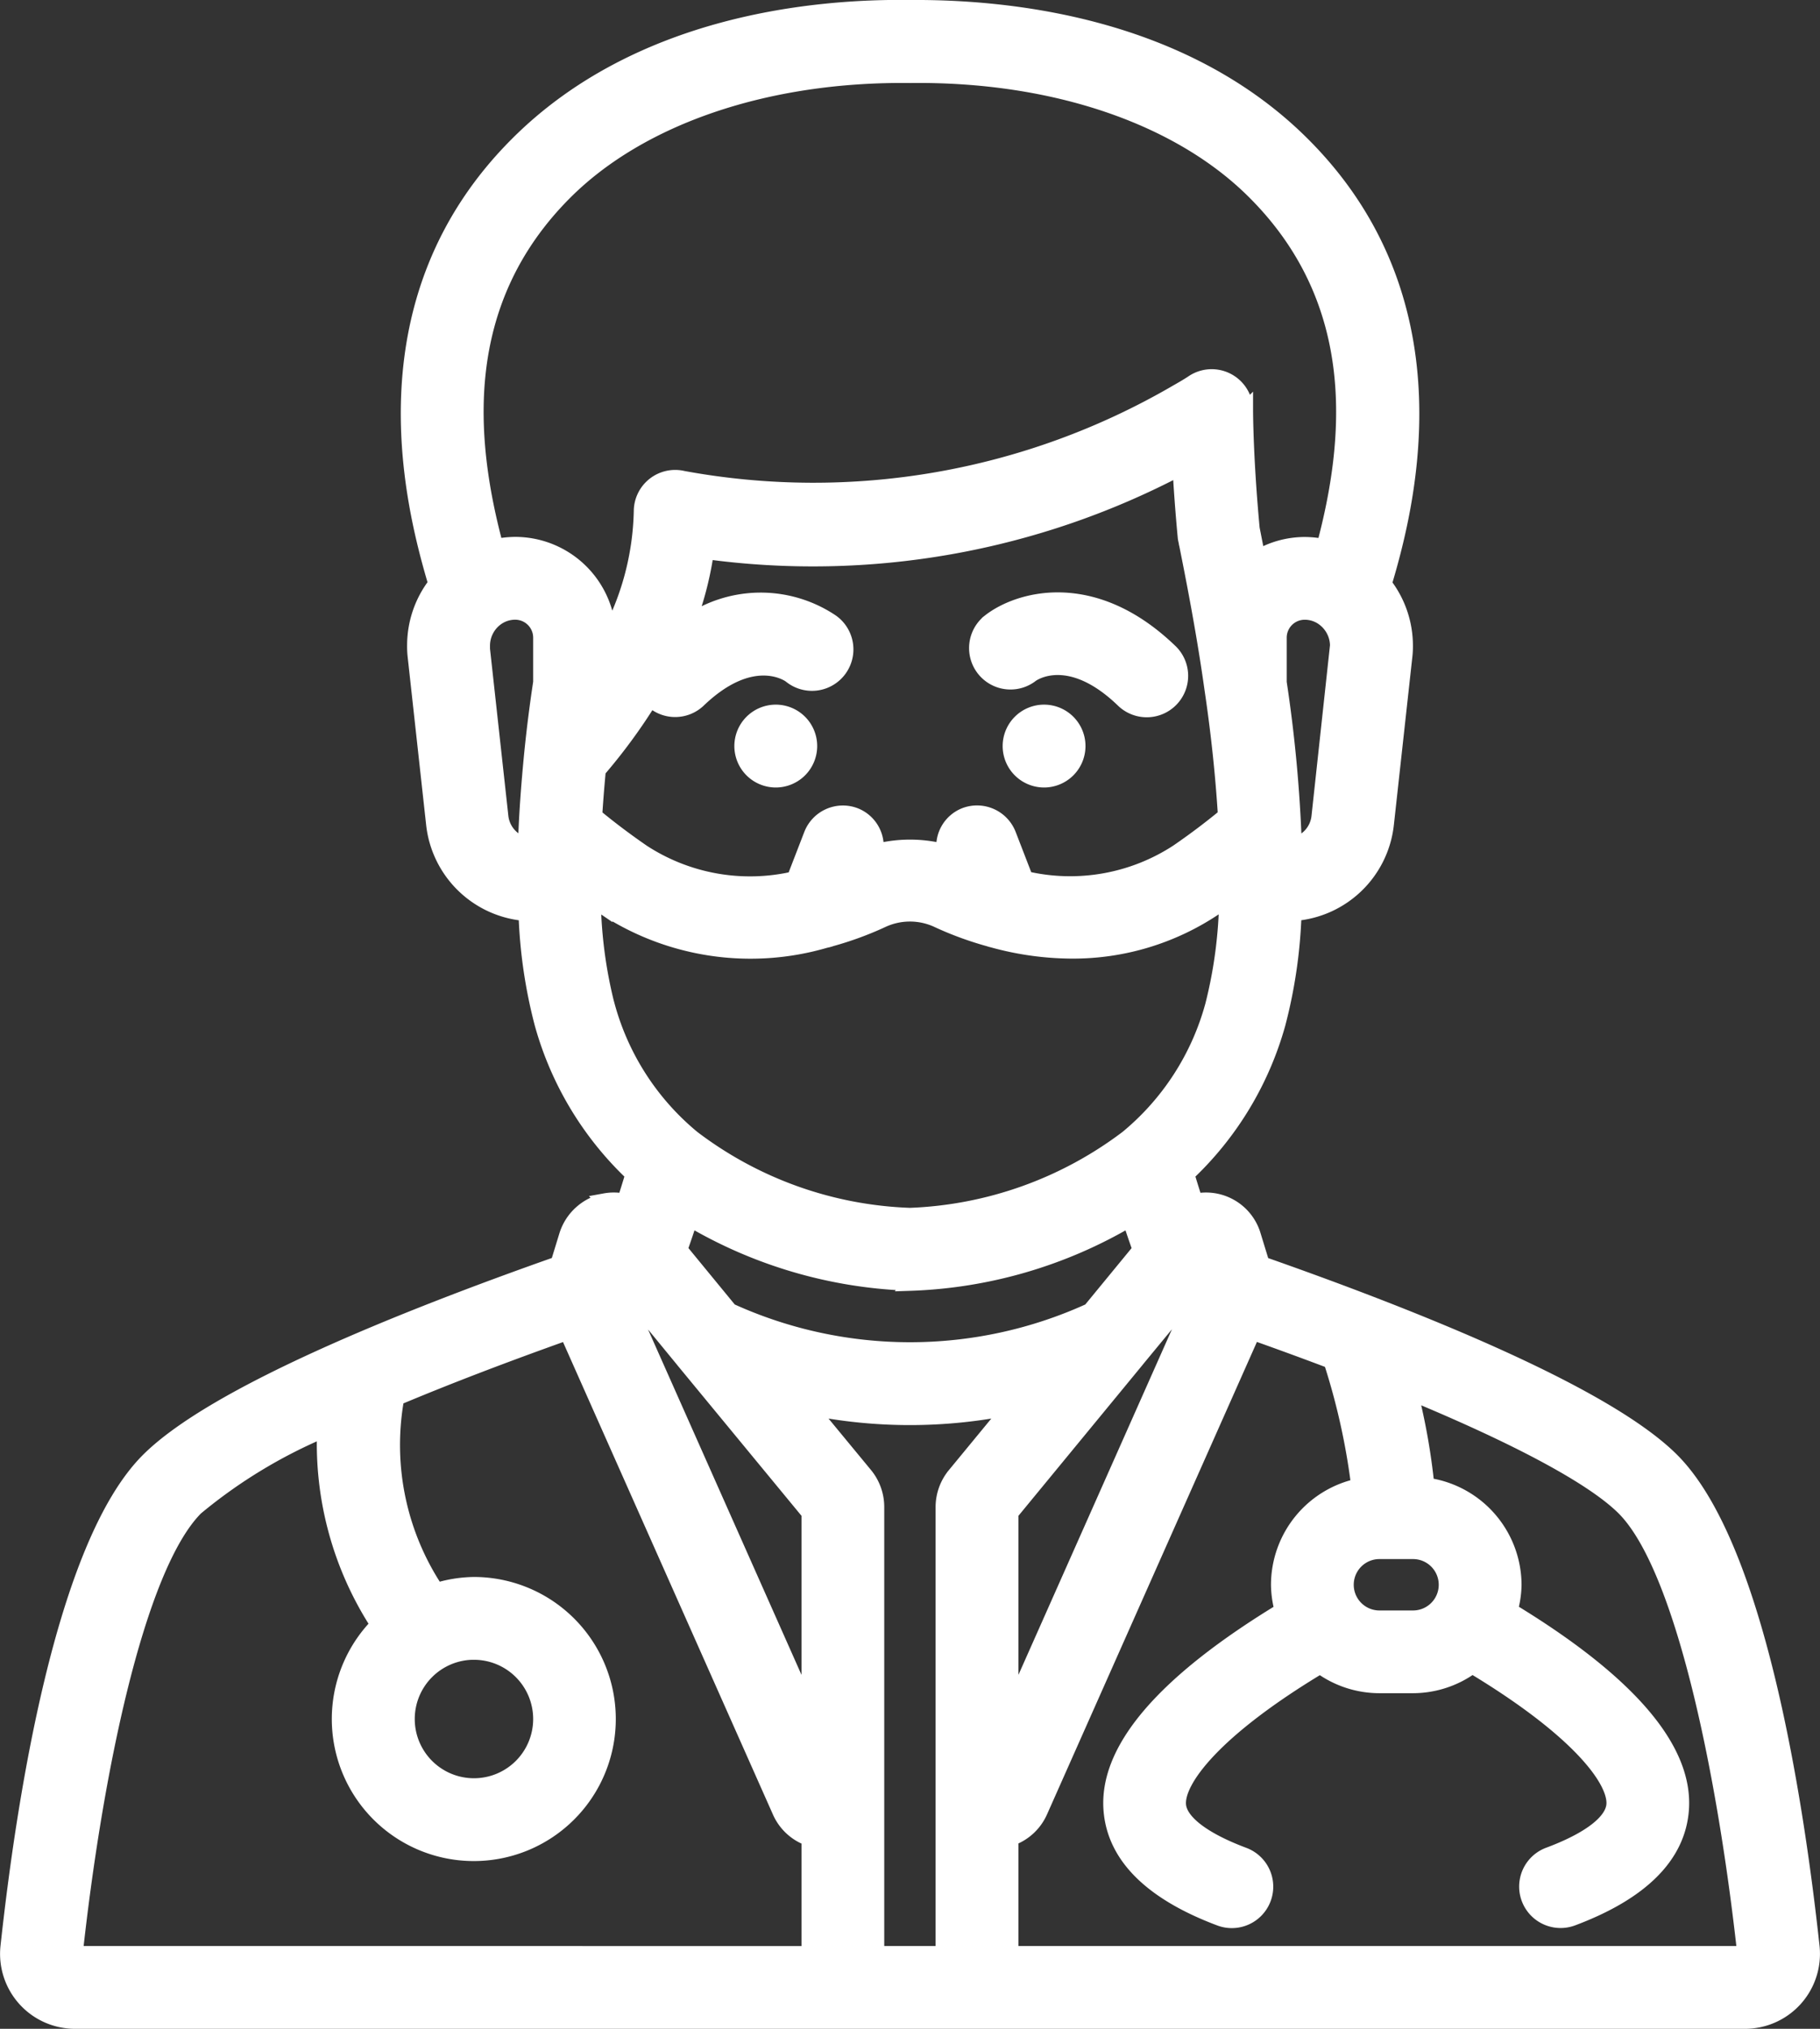 <svg xmlns="http://www.w3.org/2000/svg" width="57.884" height="64.5" viewBox="0 0 57.884 64.5">
  <rect x="0" y="0" width="57.884" height="64.5" fill="#333333" stroke="none"/>
  <g id="_026-dentist-1" data-name="026-dentist-1" transform="translate(0.241 0.25)">
    <path id="Path_1982" data-name="Path 1982" d="M19.005,37.938a1.6,1.6,0,0,0-1.217,1.1l-.276.9C12.619,41.66,6.589,44.074,4.479,46.184,1.769,48.893.524,57.034.023,61.643A2.133,2.133,0,0,0,2.14,64H55.258a2.134,2.134,0,0,0,2.122-2.359c-.5-4.611-1.746-12.752-4.456-15.461-2.11-2.11-8.141-4.524-13.033-6.239l-.276-.9a1.561,1.561,0,0,0-1.849-1.089c-.1-.312-.193-.61-.271-.871a10.393,10.393,0,0,0,2.9-4.789,15.8,15.8,0,0,0,.509-3.512,3.183,3.183,0,0,0,2.937-2.825l.583-5.3a2.773,2.773,0,0,0,.022-.382,3.18,3.18,0,0,0-.675-1.955c.823-2.735,2.327-9.056-2.581-13.964C37.339.5,31.749-.02,28.728,0h-.015c-3.037-.044-8.64.477-12.5,4.346-4.906,4.907-3.4,11.227-2.582,13.963a3.185,3.185,0,0,0-.674,1.957,2.733,2.733,0,0,0,.017.352l.587,5.333A3.184,3.184,0,0,0,16.5,28.781a15.757,15.757,0,0,0,.51,3.513A10.394,10.394,0,0,0,19.9,37.081c-.077.261-.17.559-.271.87a1.558,1.558,0,0,0-.625-.014Zm9.693,2.6a14.673,14.673,0,0,0,7-2.043c.1.32.213.647.334.984l-1.6,1.947a13.8,13.8,0,0,1-11.461,0l-1.6-1.948c.121-.336.232-.668.334-.983A14.662,14.662,0,0,0,28.7,40.535Zm-7.224,2.429.031.039L25.5,47.851v6.324L19.511,40.7l.027-.09Zm8.658,3.678a1.6,1.6,0,0,0-.367,1.018V61.868H27.632V47.659a1.6,1.6,0,0,0-.366-1.017l-1.784-2.161a16.065,16.065,0,0,0,6.432,0ZM31.9,47.851,35.892,43l.031-.039,1.937-2.347.026.09L31.9,54.175ZM14.833,52.268A2.133,2.133,0,1,1,12.7,54.4a2.133,2.133,0,0,1,2.133-2.133ZM2.14,61.868c.609-5.606,1.939-12.277,3.84-14.186a16.211,16.211,0,0,1,4.115-2.493,10.538,10.538,0,0,0,1.7,6.212,4.266,4.266,0,1,0,3.042-1.266,4.2,4.2,0,0,0-1.2.192,8.355,8.355,0,0,1-1.27-6.138c1.584-.666,3.413-1.367,5.433-2.085l6.772,15.236a1.582,1.582,0,0,0,.928.853v3.676Zm53.118,0H31.9v-3.68a1.585,1.585,0,0,0,.929-.853L39.6,42.1q1.307.463,2.5.915A21.416,21.416,0,0,1,42.984,47a3.206,3.206,0,0,0-2.552,3.134,3.137,3.137,0,0,0,.119.818c-3.746,2.275-5.6,4.408-5.445,6.347.116,1.46,1.28,2.615,3.457,3.432a1.067,1.067,0,1,0,.747-2c-1.3-.487-2.037-1.057-2.08-1.6-.062-.773,1.1-2.371,4.516-4.422a3.174,3.174,0,0,0,1.886.621H44.7a3.175,3.175,0,0,0,1.883-.625c3.413,2.051,4.578,3.649,4.516,4.423-.044.547-.782,1.117-2.08,1.6a1.067,1.067,0,1,0,.747,2c2.178-.817,3.341-1.972,3.457-3.432.154-1.938-1.695-4.073-5.445-6.347a3.125,3.125,0,0,0,.123-.814,3.2,3.2,0,0,0-2.773-3.157,20.492,20.492,0,0,0-.527-2.971c3.45,1.427,5.843,2.71,6.815,3.682,1.9,1.9,3.232,8.575,3.846,14.179ZM44.7,51.2H43.631a1.067,1.067,0,0,1,0-2.134H44.7a1.067,1.067,0,0,1,0,2.134ZM32.374,27.7l-.546-1.412a1.067,1.067,0,0,0-1.379-.61,1.052,1.052,0,0,0-.648,1.158,4.287,4.287,0,0,0-2.2,0,1.053,1.053,0,0,0-.65-1.156,1.067,1.067,0,0,0-1.379.61l-.545,1.41a6.265,6.265,0,0,1-4.832-.853c-.631-.434-1.145-.834-1.533-1.156.028-.459.067-.945.115-1.456a17.883,17.883,0,0,0,1.674-2.287c.005.006.007.015.013.021A1.066,1.066,0,0,0,21.97,22c1.659-1.588,2.8-.878,2.932-.782a1.068,1.068,0,1,0,1.3-1.693,4.034,4.034,0,0,0-4.586.061,10.717,10.717,0,0,0,.6-2.31A25.057,25.057,0,0,0,37.3,14.615c.034.614.086,1.367.167,2.228a1.259,1.259,0,0,0,.031.146.128.128,0,0,0,.009.056c.366,1.813.623,3.277.811,4.624.213,1.432.35,2.773.427,4.018-.387.32-.9.72-1.529,1.152a6.258,6.258,0,0,1-4.837.856Zm9.344-1.975a1.049,1.049,0,0,1-.805.9,44.658,44.658,0,0,0-.481-5.179V20.024a.821.821,0,0,1,.821-.821,1.018,1.018,0,0,1,.64.223,1.1,1.1,0,0,1,.416.844Zm-24-19.864c2.421-2.42,6.456-3.774,10.979-3.722h.033c4.522-.052,8.533,1.3,10.945,3.719,3.52,3.52,3.1,7.924,2.2,11.28a3.127,3.127,0,0,0-.625-.066,2.923,2.923,0,0,0-1.494.418c-.06-.3-.117-.6-.183-.929-.211-2.262-.211-3.741-.211-3.756a1.066,1.066,0,0,0-1.66-.887c-.167.112-.346.213-.533.32a22.965,22.965,0,0,1-15.68,2.733A1.067,1.067,0,0,0,20.166,16,8.787,8.787,0,0,1,19.1,20.011a2.957,2.957,0,0,0-2.954-2.942,3.165,3.165,0,0,0-.625.068c-.9-3.355-1.327-7.755,2.2-11.279ZM15.679,25.72l-.586-5.333v-.119a1.092,1.092,0,0,1,.407-.839,1.022,1.022,0,0,1,.645-.227.821.821,0,0,1,.821.821v1.418q-.171,1.127-.283,2.24c-.106,1.08-.175,2.048-.2,2.94A1.051,1.051,0,0,1,15.679,25.72Zm3.38,5.992a14.477,14.477,0,0,1-.442-3.382c.123.087.238.173.37.263a8.465,8.465,0,0,0,7.028,1.043,1.115,1.115,0,0,0,.182-.049A10.523,10.523,0,0,0,27.8,29a2.1,2.1,0,0,1,1.813.007,10.6,10.6,0,0,0,1.606.586,1.062,1.062,0,0,0,.117.033,9.55,9.55,0,0,0,2.477.35,8.079,8.079,0,0,0,4.6-1.387c.131-.089.248-.175.37-.262a14.542,14.542,0,0,1-.443,3.38,8.274,8.274,0,0,1-2.727,4.227A12.219,12.219,0,0,1,28.7,38.4a12.122,12.122,0,0,1-6.916-2.466,8.269,8.269,0,0,1-2.723-4.223Zm0,0" transform="translate(0 0)" fill="#fff" stroke="#fff" stroke-width="0.5"/>
    <path id="Path_1983" data-name="Path 1983" d="M188.989,180.286a1.067,1.067,0,1,1-1.066-1.067A1.066,1.066,0,0,1,188.989,180.286Zm0,0" transform="translate(-163.49 -156.817)" fill="#fff" stroke="#fff" stroke-width="0.5"/>
    <path id="Path_1984" data-name="Path 1984" d="M257.255,180.286a1.067,1.067,0,1,1-1.066-1.067A1.066,1.066,0,0,1,257.255,180.286Zm0,0" transform="translate(-223.223 -156.817)" fill="#fff" stroke="#fff" stroke-width="0.5"/>
    <path id="Path_1985" data-name="Path 1985" d="M251.228,153.844A1.067,1.067,0,1,0,252.7,152.3c-2.453-2.347-4.807-1.637-5.707-.931a1.067,1.067,0,0,0,1.316,1.68C248.321,153.042,249.479,152.169,251.228,153.844Zm0,0" transform="translate(-215.754 -131.855)" fill="#fff" stroke="#fff" stroke-width="0.5"/>
  </g>
</svg>
